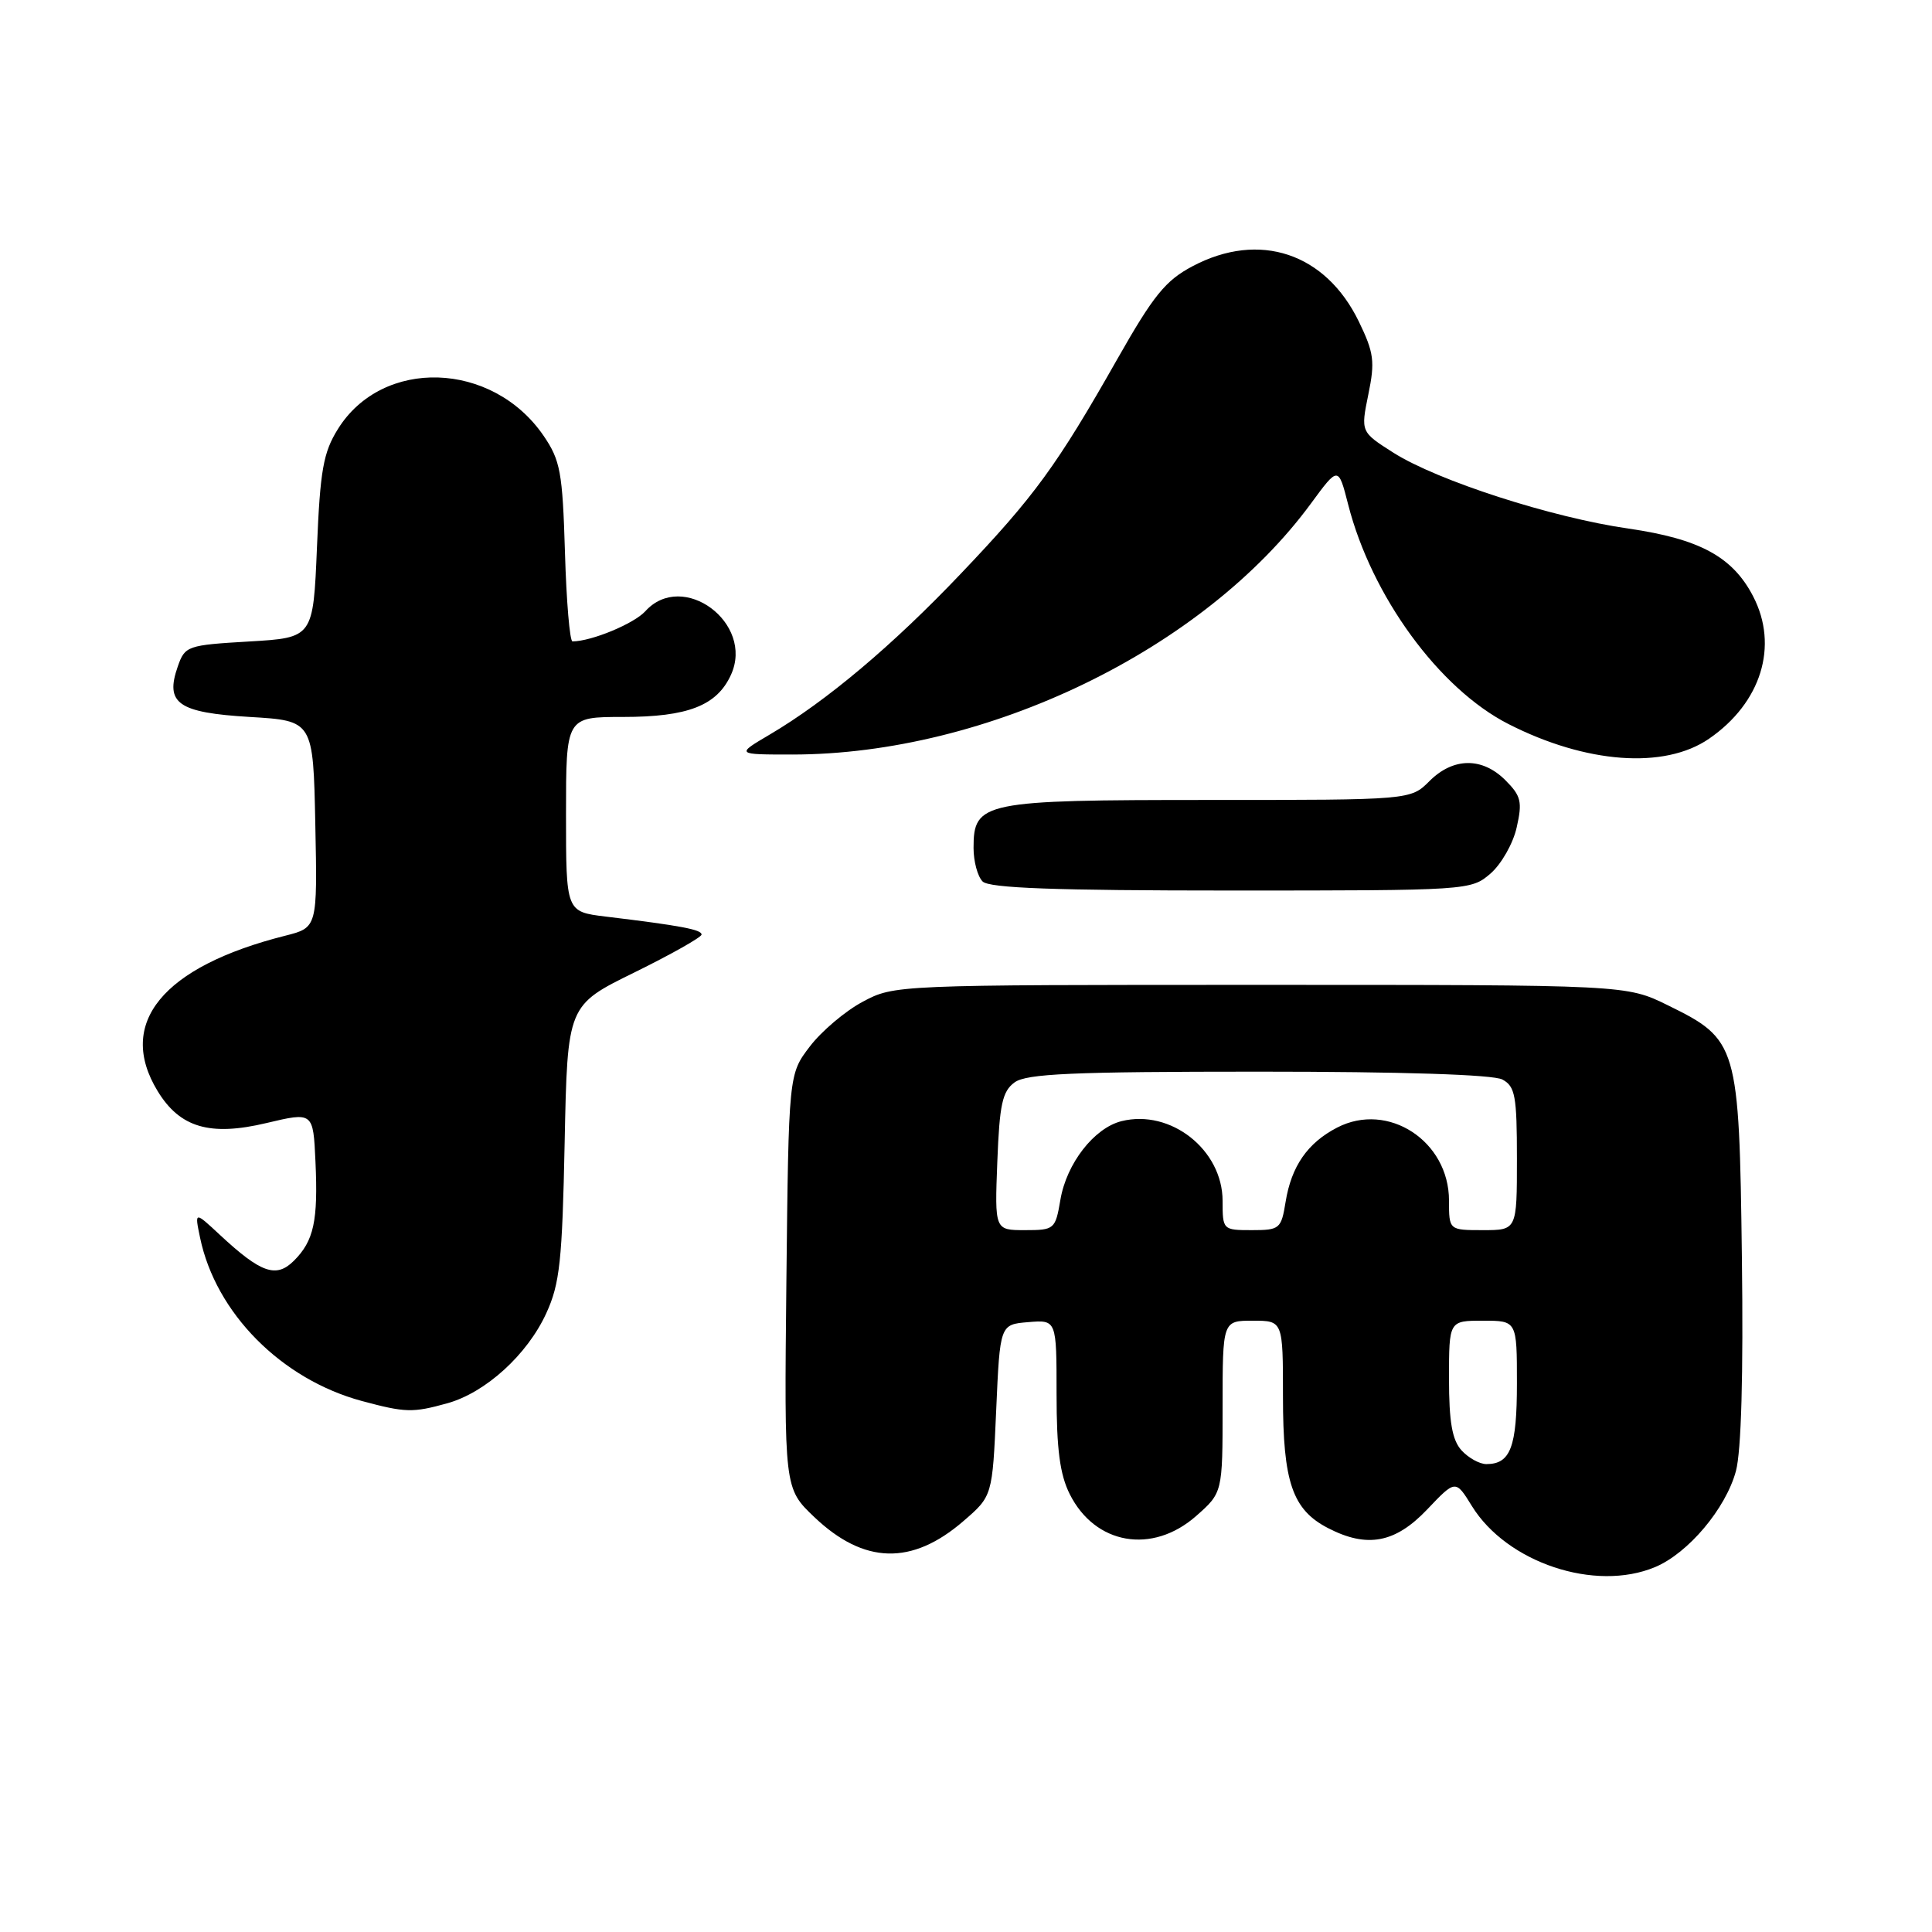 <?xml version="1.0" encoding="UTF-8" standalone="no"?>
<!DOCTYPE svg PUBLIC "-//W3C//DTD SVG 1.1//EN" "http://www.w3.org/Graphics/SVG/1.1/DTD/svg11.dtd" >
<svg xmlns="http://www.w3.org/2000/svg" xmlns:xlink="http://www.w3.org/1999/xlink" version="1.1" viewBox="0 0 256 256">
 <g >
 <path fill="currentColor"
d=" M 219.30 207.65 C 223.70 205.81 228.68 199.89 230.02 194.92 C 230.73 192.29 231.01 182.15 230.81 166.66 C 230.45 138.39 230.26 137.75 221.01 133.21 C 215.50 130.50 215.50 130.50 167.00 130.50 C 118.68 130.50 118.48 130.51 114.31 132.74 C 112.00 133.97 108.85 136.64 107.31 138.66 C 104.50 142.34 104.50 142.34 104.20 169.78 C 103.91 197.22 103.91 197.22 107.90 201.02 C 114.48 207.28 120.83 207.45 127.65 201.56 C 131.50 198.24 131.50 198.24 132.00 186.87 C 132.50 175.50 132.50 175.50 136.25 175.19 C 140.00 174.88 140.00 174.88 140.00 184.69 C 140.00 192.03 140.44 195.38 141.75 197.99 C 145.11 204.68 152.66 205.99 158.47 200.90 C 162.00 197.79 162.00 197.79 162.00 186.40 C 162.00 175.00 162.00 175.00 166.00 175.00 C 170.00 175.00 170.00 175.00 170.00 185.05 C 170.00 196.39 171.25 200.04 175.97 202.48 C 181.15 205.16 184.87 204.46 189.09 200.03 C 192.87 196.05 192.87 196.05 195.04 199.57 C 199.68 207.07 211.36 210.97 219.30 207.65 Z  M 59.28 185.94 C 64.34 184.53 69.88 179.50 72.39 174.00 C 74.18 170.10 74.50 167.07 74.82 151.36 C 75.19 133.21 75.19 133.21 84.05 128.86 C 88.93 126.46 92.93 124.20 92.96 123.84 C 93.00 123.18 90.21 122.65 80.25 121.45 C 75.00 120.81 75.00 120.81 75.00 107.91 C 75.00 95.00 75.00 95.00 82.55 95.00 C 91.15 95.00 95.00 93.50 96.86 89.41 C 99.98 82.56 90.47 75.51 85.51 80.99 C 84.01 82.64 78.40 84.97 75.86 84.99 C 75.50 85.00 75.05 79.68 74.86 73.18 C 74.54 62.55 74.25 60.99 72.02 57.73 C 65.23 47.83 50.67 47.36 44.77 56.86 C 42.84 59.95 42.42 62.31 42.00 72.50 C 41.50 84.50 41.50 84.50 33.02 85.00 C 24.81 85.48 24.51 85.59 23.56 88.30 C 21.84 93.21 23.58 94.43 33.10 95.00 C 41.50 95.50 41.50 95.50 41.78 109.20 C 42.06 122.91 42.06 122.91 37.78 123.99 C 21.54 128.09 15.40 135.58 20.89 144.58 C 23.84 149.42 27.83 150.59 35.30 148.81 C 41.50 147.34 41.50 147.34 41.80 153.90 C 42.16 161.78 41.59 164.41 38.95 167.05 C 36.60 169.40 34.58 168.69 29.14 163.63 C 25.78 160.50 25.78 160.50 26.51 164.00 C 28.59 173.99 37.28 182.76 47.95 185.64 C 53.72 187.19 54.67 187.22 59.28 185.94 Z  M 197.50 115.75 C 198.93 114.51 200.50 111.76 200.97 109.63 C 201.74 106.24 201.55 105.46 199.47 103.38 C 196.40 100.31 192.56 100.35 189.41 103.50 C 186.91 106.00 186.91 106.00 160.18 106.00 C 130.20 106.00 129.00 106.24 129.00 112.36 C 129.00 114.14 129.54 116.14 130.20 116.80 C 131.08 117.68 139.79 118.00 163.14 118.00 C 194.62 118.00 194.91 117.98 197.50 115.75 Z  M 226.45 97.89 C 233.37 93.13 235.71 85.59 232.30 79.02 C 229.59 73.78 225.22 71.41 215.78 70.04 C 205.61 68.58 190.48 63.69 184.64 59.99 C 180.30 57.23 180.30 57.23 181.31 52.27 C 182.21 47.91 182.06 46.75 180.06 42.62 C 175.65 33.52 166.88 30.59 158.03 35.27 C 154.43 37.17 152.84 39.14 148.05 47.58 C 140.04 61.70 137.09 65.75 127.32 76.01 C 118.29 85.51 109.51 92.90 102.00 97.33 C 97.50 99.98 97.50 99.98 105.00 99.98 C 130.80 99.96 159.50 86.07 173.72 66.70 C 177.34 61.77 177.34 61.77 178.64 66.86 C 181.75 79.01 190.69 91.25 199.86 95.93 C 210.17 101.19 220.54 101.95 226.45 97.89 Z  M 193.65 192.17 C 192.42 190.80 192.00 188.41 192.00 182.67 C 192.00 175.00 192.00 175.00 196.50 175.00 C 201.00 175.00 201.00 175.00 201.00 183.30 C 201.00 191.76 200.15 194.00 196.95 194.00 C 196.05 194.00 194.57 193.18 193.65 192.17 Z  M 132.15 153.92 C 132.44 146.33 132.82 144.60 134.44 143.42 C 136.02 142.27 142.11 142.00 166.76 142.00 C 185.78 142.00 197.85 142.39 199.07 143.04 C 200.77 143.95 201.00 145.20 201.00 153.54 C 201.00 163.00 201.00 163.00 196.50 163.00 C 192.00 163.00 192.00 163.00 192.00 159.08 C 192.00 151.19 183.92 145.92 177.18 149.41 C 173.26 151.43 171.11 154.54 170.35 159.25 C 169.77 162.83 169.57 163.00 165.87 163.00 C 162.04 163.00 162.00 162.96 162.00 159.13 C 162.00 152.36 155.12 146.93 148.60 148.56 C 144.97 149.47 141.32 154.17 140.51 158.97 C 139.84 162.89 139.72 163.00 135.81 163.00 C 131.80 163.00 131.80 163.00 132.15 153.92 Z "/>
</g>
</svg>